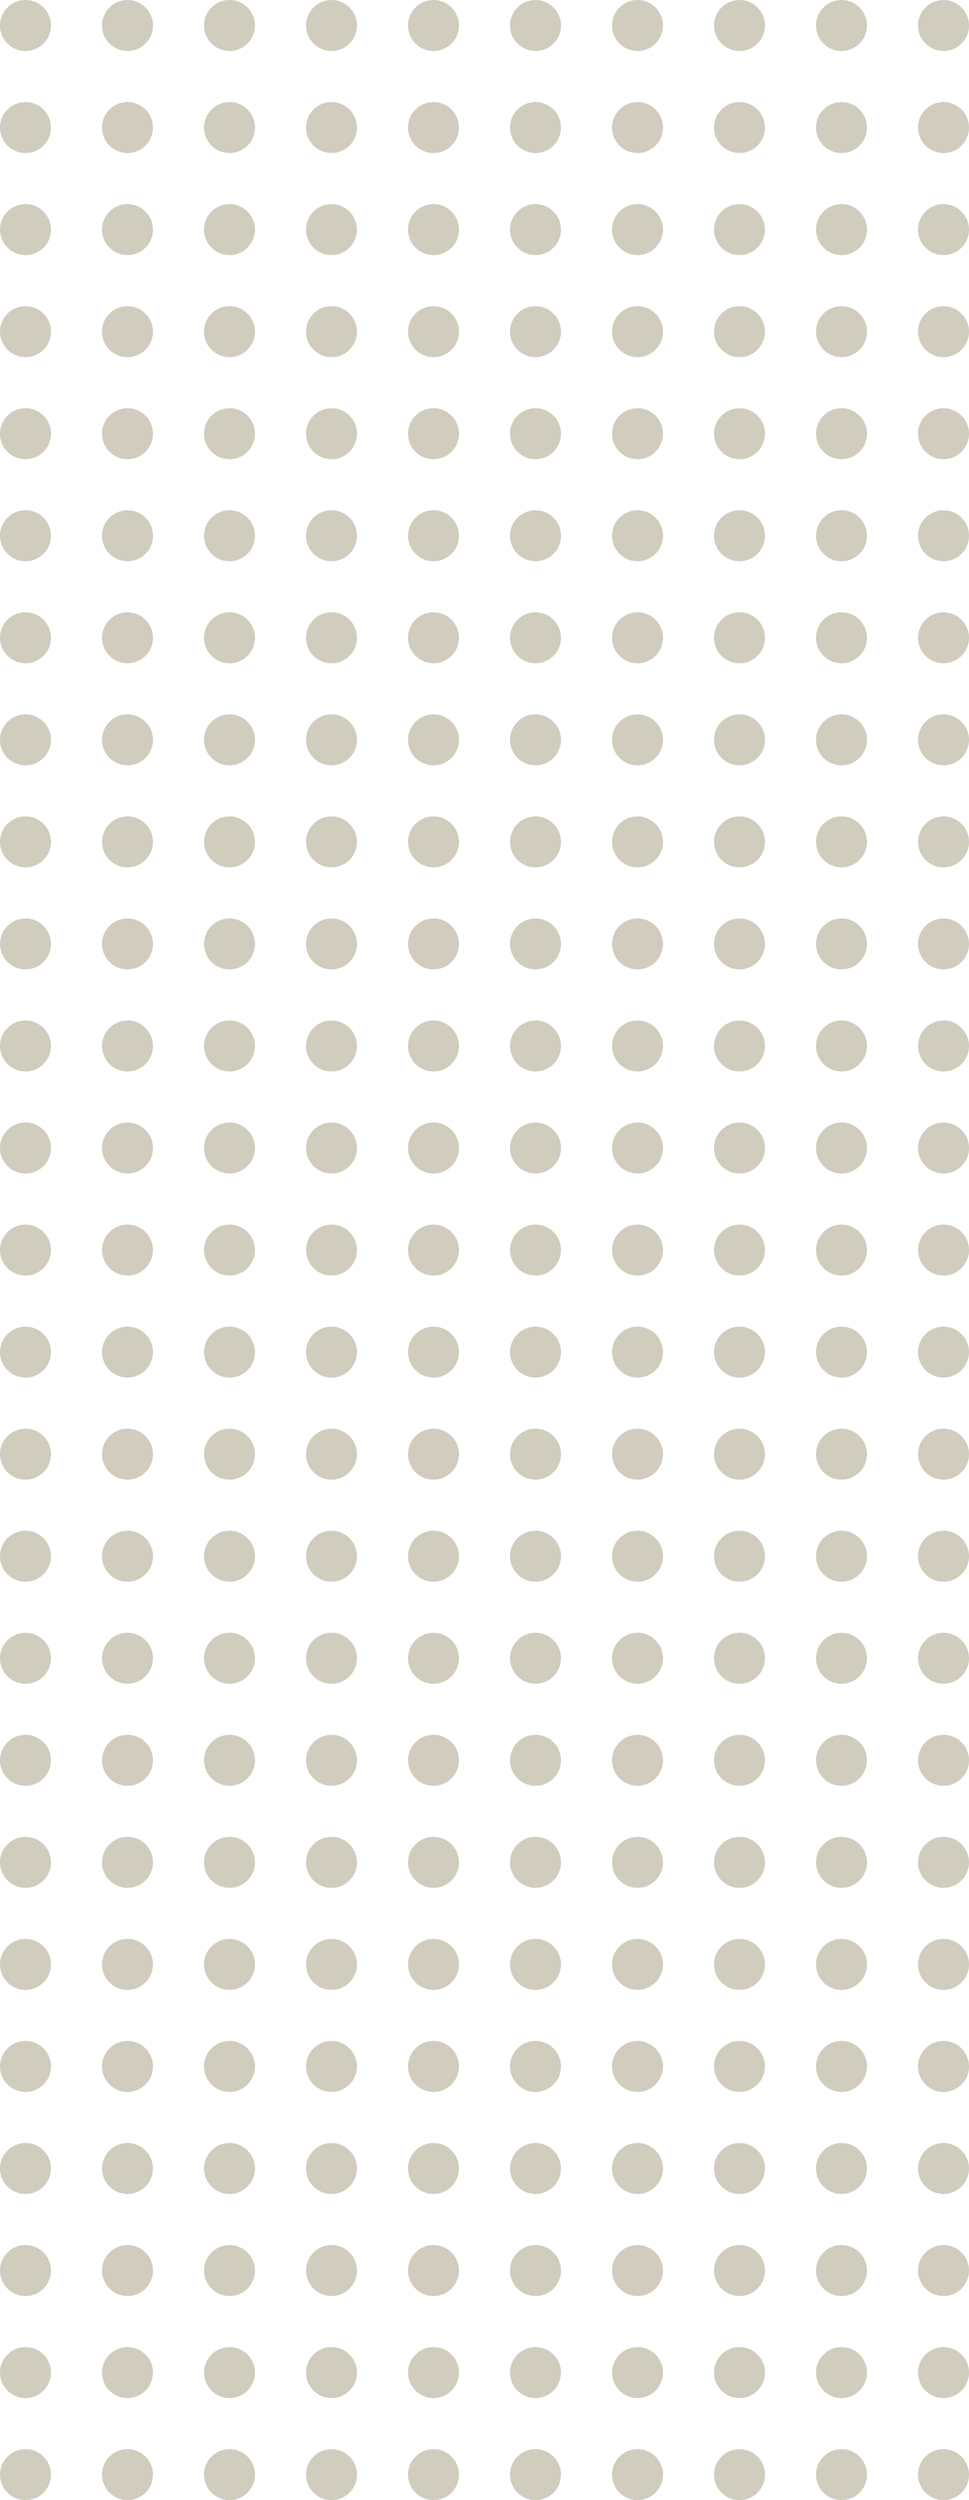 <?xml version="1.0" encoding="utf-8"?>
<!-- Generator: Adobe Illustrator 16.0.3, SVG Export Plug-In . SVG Version: 6.00 Build 0)  -->
<!DOCTYPE svg PUBLIC "-//W3C//DTD SVG 1.1//EN" "http://www.w3.org/Graphics/SVG/1.1/DTD/svg11.dtd">
<svg version="1.1" id="圖層_1" xmlns="http://www.w3.org/2000/svg" xmlns:xlink="http://www.w3.org/1999/xlink" x="0px" y="0px"
	 width="179.919px" height="464.003px" viewBox="0 0 179.919 464.003" enable-background="new 0 0 179.919 464.003"
	 xml:space="preserve">
<g opacity="0.5">
	<circle fill="#A39C7D" cx="175.185" cy="4.735" r="4.735"/>
	<circle fill="#A39C7D" cx="175.185" cy="23.674" r="4.734"/>
	<circle fill="#A39C7D" cx="175.185" cy="42.613" r="4.734"/>
	<circle fill="#A39C7D" cx="175.185" cy="61.552" r="4.735"/>
	<circle fill="#A39C7D" cx="175.185" cy="80.491" r="4.735"/>
	<circle fill="#A39C7D" cx="175.185" cy="99.43" r="4.735"/>
	<circle fill="#A39C7D" cx="175.185" cy="118.369" r="4.735"/>
	<circle fill="#A39C7D" cx="175.185" cy="137.308" r="4.735"/>
	<circle fill="#A39C7D" cx="175.185" cy="156.246" r="4.734"/>
	<circle fill="#A39C7D" cx="175.185" cy="175.185" r="4.734"/>
	<circle fill="#A39C7D" cx="175.185" cy="194.124" r="4.735"/>
	<circle fill="#A39C7D" cx="175.185" cy="213.062" r="4.734"/>
	<circle fill="#A39C7D" cx="175.185" cy="232.001" r="4.734"/>
	<circle fill="#A39C7D" cx="175.185" cy="250.94" r="4.735"/>
	<circle fill="#A39C7D" cx="175.185" cy="269.879" r="4.735"/>
	<circle fill="#A39C7D" cx="175.185" cy="288.819" r="4.735"/>
	<circle fill="#A39C7D" cx="175.185" cy="307.757" r="4.734"/>
	<circle fill="#A39C7D" cx="175.185" cy="326.697" r="4.734"/>
	<circle fill="#A39C7D" cx="175.185" cy="345.635" r="4.735"/>
	<circle fill="#A39C7D" cx="175.185" cy="364.574" r="4.734"/>
	<circle fill="#A39C7D" cx="175.185" cy="383.512" r="4.735"/>
	<circle fill="#A39C7D" cx="175.185" cy="402.451" r="4.734"/>
	<circle fill="#A39C7D" cx="175.185" cy="421.39" r="4.734"/>
	<circle fill="#A39C7D" cx="175.185" cy="440.33" r="4.734"/>
	<circle fill="#A39C7D" cx="175.185" cy="459.268" r="4.735"/>
	<circle fill="#A39C7D" cx="156.246" cy="4.735" r="4.735"/>
	<circle fill="#A39C7D" cx="156.246" cy="23.674" r="4.734"/>
	<circle fill="#A39C7D" cx="156.246" cy="42.613" r="4.734"/>
	<circle fill="#A39C7D" cx="156.246" cy="61.552" r="4.735"/>
	<circle fill="#A39C7D" cx="156.246" cy="80.491" r="4.735"/>
	<circle fill="#A39C7D" cx="156.246" cy="99.43" r="4.735"/>
	<circle fill="#A39C7D" cx="156.246" cy="118.369" r="4.735"/>
	<circle fill="#A39C7D" cx="156.246" cy="137.308" r="4.735"/>
	<circle fill="#A39C7D" cx="156.246" cy="156.246" r="4.734"/>
	<circle fill="#A39C7D" cx="156.246" cy="175.185" r="4.734"/>
	<circle fill="#A39C7D" cx="156.246" cy="194.124" r="4.735"/>
	<circle fill="#A39C7D" cx="156.246" cy="213.062" r="4.734"/>
	<circle fill="#A39C7D" cx="156.246" cy="232.001" r="4.734"/>
	<circle fill="#A39C7D" cx="156.246" cy="250.94" r="4.735"/>
	<circle fill="#A39C7D" cx="156.246" cy="269.879" r="4.735"/>
	<circle fill="#A39C7D" cx="156.246" cy="288.819" r="4.735"/>
	<circle fill="#A39C7D" cx="156.246" cy="307.757" r="4.734"/>
	<circle fill="#A39C7D" cx="156.246" cy="326.697" r="4.734"/>
	<circle fill="#A39C7D" cx="156.246" cy="345.635" r="4.735"/>
	<circle fill="#A39C7D" cx="156.246" cy="364.574" r="4.734"/>
	<circle fill="#A39C7D" cx="156.246" cy="383.512" r="4.735"/>
	<circle fill="#A39C7D" cx="156.246" cy="402.451" r="4.734"/>
	<circle fill="#A39C7D" cx="156.246" cy="421.39" r="4.734"/>
	<circle fill="#A39C7D" cx="156.246" cy="440.33" r="4.734"/>
	<circle fill="#A39C7D" cx="156.246" cy="459.268" r="4.735"/>
	<circle fill="#A39C7D" cx="137.306" cy="4.735" r="4.735"/>
	<circle fill="#A39C7D" cx="137.306" cy="23.674" r="4.734"/>
	<circle fill="#A39C7D" cx="137.306" cy="42.613" r="4.734"/>
	<circle fill="#A39C7D" cx="137.306" cy="61.552" r="4.735"/>
	<circle fill="#A39C7D" cx="137.306" cy="80.491" r="4.735"/>
	<circle fill="#A39C7D" cx="137.306" cy="99.43" r="4.735"/>
	<circle fill="#A39C7D" cx="137.306" cy="118.369" r="4.735"/>
	<circle fill="#A39C7D" cx="137.306" cy="137.308" r="4.735"/>
	<circle fill="#A39C7D" cx="137.306" cy="156.246" r="4.734"/>
	<circle fill="#A39C7D" cx="137.306" cy="175.185" r="4.734"/>
	<circle fill="#A39C7D" cx="137.306" cy="194.124" r="4.735"/>
	<circle fill="#A39C7D" cx="137.306" cy="213.062" r="4.734"/>
	<circle fill="#A39C7D" cx="137.306" cy="232.001" r="4.734"/>
	<circle fill="#A39C7D" cx="137.306" cy="250.94" r="4.735"/>
	<circle fill="#A39C7D" cx="137.306" cy="269.879" r="4.735"/>
	<circle fill="#A39C7D" cx="137.306" cy="288.819" r="4.735"/>
	<circle fill="#A39C7D" cx="137.306" cy="307.757" r="4.734"/>
	<circle fill="#A39C7D" cx="137.306" cy="326.697" r="4.734"/>
	<circle fill="#A39C7D" cx="137.306" cy="345.635" r="4.735"/>
	<circle fill="#A39C7D" cx="137.306" cy="364.574" r="4.734"/>
	<circle fill="#A39C7D" cx="137.306" cy="383.512" r="4.735"/>
	<circle fill="#A39C7D" cx="137.306" cy="402.451" r="4.734"/>
	<circle fill="#A39C7D" cx="137.306" cy="421.39" r="4.734"/>
	<circle fill="#A39C7D" cx="137.306" cy="440.33" r="4.734"/>
	<circle fill="#A39C7D" cx="137.306" cy="459.268" r="4.735"/>
	<path fill="#A39C7D" d="M118.367,9.471c-2.613,0-4.732-2.12-4.732-4.735c0-2.614,2.119-4.735,4.732-4.735
		c2.617,0,4.736,2.121,4.736,4.735C123.103,7.351,120.984,9.471,118.367,9.471z"/>
	<path fill="#A39C7D" d="M118.367,28.408c-2.613,0-4.732-2.119-4.732-4.733c0-2.616,2.119-4.735,4.732-4.735
		c2.617,0,4.736,2.119,4.736,4.735C123.103,26.289,120.984,28.408,118.367,28.408z"/>
	<path fill="#A39C7D" d="M118.367,47.348c-2.613,0-4.732-2.119-4.732-4.734s2.119-4.734,4.732-4.734
		c2.617,0,4.736,2.119,4.736,4.734S120.984,47.348,118.367,47.348z"/>
	<path fill="#A39C7D" d="M118.367,66.287c-2.613,0-4.732-2.121-4.732-4.734c0-2.616,2.119-4.736,4.732-4.736
		c2.617,0,4.736,2.12,4.736,4.736C123.103,64.166,120.984,66.287,118.367,66.287z"/>
	<path fill="#A39C7D" d="M118.367,85.226c-2.613,0-4.732-2.12-4.732-4.733c0-2.616,2.119-4.736,4.732-4.736
		c2.617,0,4.736,2.12,4.736,4.736C123.103,83.105,120.984,85.226,118.367,85.226z"/>
	<path fill="#A39C7D" d="M118.367,104.165c-2.613,0-4.732-2.12-4.732-4.735c0-2.614,2.119-4.735,4.732-4.735
		c2.617,0,4.736,2.121,4.736,4.735C123.103,102.045,120.984,104.165,118.367,104.165z"/>
	<path fill="#A39C7D" d="M118.367,123.104c-2.613,0-4.732-2.12-4.732-4.734c0-2.615,2.119-4.735,4.732-4.735
		c2.617,0,4.736,2.12,4.736,4.735C123.103,120.983,120.984,123.104,118.367,123.104z"/>
	<path fill="#A39C7D" d="M118.367,142.043c-2.613,0-4.732-2.12-4.732-4.736c0-2.613,2.119-4.733,4.732-4.733
		c2.617,0,4.736,2.12,4.736,4.733C123.103,139.923,120.984,142.043,118.367,142.043z"/>
	<path fill="#A39C7D" d="M118.367,160.98c-2.613,0-4.732-2.119-4.732-4.734s2.119-4.734,4.732-4.734
		c2.617,0,4.736,2.119,4.736,4.734S120.984,160.98,118.367,160.98z"/>
	<path fill="#A39C7D" d="M118.367,179.919c-2.613,0-4.732-2.119-4.732-4.734s2.119-4.734,4.732-4.734
		c2.617,0,4.736,2.119,4.736,4.734S120.984,179.919,118.367,179.919z"/>
	<path fill="#A39C7D" d="M118.367,198.859c-2.613,0-4.732-2.119-4.732-4.734s2.119-4.736,4.732-4.736
		c2.617,0,4.736,2.121,4.736,4.736S120.984,198.859,118.367,198.859z"/>
	<path fill="#A39C7D" d="M118.367,217.796c-2.613,0-4.732-2.119-4.732-4.732c0-2.617,2.119-4.736,4.732-4.736
		c2.617,0,4.736,2.119,4.736,4.736C123.103,215.677,120.984,217.796,118.367,217.796z"/>
	<path fill="#A39C7D" d="M118.367,236.736c-2.613,0-4.732-2.119-4.732-4.734s2.119-4.734,4.732-4.734
		c2.617,0,4.736,2.119,4.736,4.734S120.984,236.736,118.367,236.736z"/>
	<path fill="#A39C7D" d="M118.367,255.675c-2.613,0-4.732-2.121-4.732-4.734c0-2.615,2.119-4.736,4.732-4.736
		c2.617,0,4.736,2.121,4.736,4.736C123.103,253.554,120.984,255.675,118.367,255.675z"/>
	<path fill="#A39C7D" d="M118.367,274.615c-2.613,0-4.732-2.121-4.732-4.734c0-2.615,2.119-4.736,4.732-4.736
		c2.617,0,4.736,2.121,4.736,4.736C123.103,272.494,120.984,274.615,118.367,274.615z"/>
	<path fill="#A39C7D" d="M118.367,293.554c-2.613,0-4.732-2.121-4.732-4.736c0-2.613,2.119-4.734,4.732-4.734
		c2.617,0,4.736,2.121,4.736,4.734C123.103,291.433,120.984,293.554,118.367,293.554z"/>
	<path fill="#A39C7D" d="M118.367,312.492c-2.613,0-4.732-2.119-4.732-4.734s2.119-4.734,4.732-4.734
		c2.617,0,4.736,2.119,4.736,4.734S120.984,312.492,118.367,312.492z"/>
	<path fill="#A39C7D" d="M118.367,331.431c-2.613,0-4.732-2.119-4.732-4.736c0-2.613,2.119-4.732,4.732-4.732
		c2.617,0,4.736,2.119,4.736,4.732C123.103,329.312,120.984,331.431,118.367,331.431z"/>
	<path fill="#A39C7D" d="M118.367,350.371c-2.613,0-4.732-2.121-4.732-4.736s2.119-4.734,4.732-4.734
		c2.617,0,4.736,2.119,4.736,4.734S120.984,350.371,118.367,350.371z"/>
	<path fill="#A39C7D" d="M118.367,369.308c-2.613,0-4.732-2.119-4.732-4.734s2.119-4.734,4.732-4.734
		c2.617,0,4.736,2.119,4.736,4.734S120.984,369.308,118.367,369.308z"/>
	<path fill="#A39C7D" d="M118.367,388.248c-2.613,0-4.732-2.119-4.732-4.734s2.119-4.736,4.732-4.736
		c2.617,0,4.736,2.121,4.736,4.736S120.984,388.248,118.367,388.248z"/>
	<path fill="#A39C7D" d="M118.367,407.185c-2.613,0-4.732-2.119-4.732-4.732c0-2.617,2.119-4.736,4.732-4.736
		c2.617,0,4.736,2.119,4.736,4.736C123.103,405.066,120.984,407.185,118.367,407.185z"/>
	<path fill="#A39C7D" d="M118.367,426.125c-2.613,0-4.732-2.119-4.732-4.734s2.119-4.734,4.732-4.734
		c2.617,0,4.736,2.119,4.736,4.734S120.984,426.125,118.367,426.125z"/>
	<path fill="#A39C7D" d="M118.367,445.064c-2.613,0-4.732-2.121-4.732-4.734c0-2.615,2.119-4.734,4.732-4.734
		c2.617,0,4.736,2.119,4.736,4.734C123.103,442.943,120.984,445.064,118.367,445.064z"/>
	<path fill="#A39C7D" d="M118.367,464.003c-2.613,0-4.732-2.121-4.732-4.734c0-2.615,2.119-4.736,4.732-4.736
		c2.617,0,4.736,2.121,4.736,4.736C123.103,461.882,120.984,464.003,118.367,464.003z"/>
	<circle fill="#A39C7D" cx="99.429" cy="4.735" r="4.735"/>
	<circle fill="#A39C7D" cx="99.429" cy="23.674" r="4.734"/>
	<circle fill="#A39C7D" cx="99.429" cy="42.613" r="4.734"/>
	<circle fill="#A39C7D" cx="99.429" cy="61.552" r="4.735"/>
	<circle fill="#A39C7D" cx="99.429" cy="80.491" r="4.735"/>
	<circle fill="#A39C7D" cx="99.429" cy="99.43" r="4.735"/>
	<circle fill="#A39C7D" cx="99.429" cy="118.369" r="4.735"/>
	<circle fill="#A39C7D" cx="99.429" cy="137.308" r="4.735"/>
	<circle fill="#A39C7D" cx="99.429" cy="156.246" r="4.734"/>
	<circle fill="#A39C7D" cx="99.429" cy="175.185" r="4.734"/>
	<circle fill="#A39C7D" cx="99.429" cy="194.124" r="4.735"/>
	<circle fill="#A39C7D" cx="99.429" cy="213.062" r="4.734"/>
	<circle fill="#A39C7D" cx="99.429" cy="232.001" r="4.734"/>
	<circle fill="#A39C7D" cx="99.429" cy="250.94" r="4.735"/>
	<circle fill="#A39C7D" cx="99.429" cy="269.879" r="4.735"/>
	<circle fill="#A39C7D" cx="99.429" cy="288.819" r="4.735"/>
	<circle fill="#A39C7D" cx="99.429" cy="307.757" r="4.734"/>
	<circle fill="#A39C7D" cx="99.429" cy="326.697" r="4.734"/>
	<circle fill="#A39C7D" cx="99.429" cy="345.635" r="4.735"/>
	<circle fill="#A39C7D" cx="99.429" cy="364.574" r="4.734"/>
	<circle fill="#A39C7D" cx="99.429" cy="383.512" r="4.735"/>
	<circle fill="#A39C7D" cx="99.429" cy="402.451" r="4.734"/>
	<circle fill="#A39C7D" cx="99.429" cy="421.39" r="4.734"/>
	<circle fill="#A39C7D" cx="99.429" cy="440.33" r="4.734"/>
	<circle fill="#A39C7D" cx="99.429" cy="459.268" r="4.735"/>
	<circle fill="#A39C7D" cx="80.49" cy="4.735" r="4.735"/>
	<circle fill="#A39C7D" cx="80.49" cy="23.674" r="4.734"/>
	<circle fill="#A39C7D" cx="80.49" cy="42.613" r="4.734"/>
	<circle fill="#A39C7D" cx="80.49" cy="61.552" r="4.735"/>
	<circle fill="#A39C7D" cx="80.49" cy="80.491" r="4.735"/>
	<circle fill="#A39C7D" cx="80.49" cy="99.43" r="4.735"/>
	<circle fill="#A39C7D" cx="80.49" cy="118.369" r="4.735"/>
	<circle fill="#A39C7D" cx="80.49" cy="137.308" r="4.735"/>
	<circle fill="#A39C7D" cx="80.49" cy="156.246" r="4.734"/>
	<circle fill="#A39C7D" cx="80.49" cy="175.185" r="4.734"/>
	<circle fill="#A39C7D" cx="80.49" cy="194.124" r="4.735"/>
	<circle fill="#A39C7D" cx="80.49" cy="213.062" r="4.734"/>
	<circle fill="#A39C7D" cx="80.49" cy="232.001" r="4.734"/>
	<circle fill="#A39C7D" cx="80.49" cy="250.94" r="4.735"/>
	<circle fill="#A39C7D" cx="80.49" cy="269.879" r="4.735"/>
	<circle fill="#A39C7D" cx="80.49" cy="288.819" r="4.735"/>
	<circle fill="#A39C7D" cx="80.49" cy="307.757" r="4.734"/>
	<circle fill="#A39C7D" cx="80.49" cy="326.697" r="4.734"/>
	<circle fill="#A39C7D" cx="80.49" cy="345.635" r="4.735"/>
	<circle fill="#A39C7D" cx="80.49" cy="364.574" r="4.734"/>
	<circle fill="#A39C7D" cx="80.49" cy="383.512" r="4.735"/>
	<circle fill="#A39C7D" cx="80.49" cy="402.451" r="4.734"/>
	<circle fill="#A39C7D" cx="80.49" cy="421.39" r="4.734"/>
	<circle fill="#A39C7D" cx="80.49" cy="440.33" r="4.734"/>
	<circle fill="#A39C7D" cx="80.49" cy="459.268" r="4.735"/>
	<circle fill="#A39C7D" cx="61.551" cy="4.735" r="4.735"/>
	<circle fill="#A39C7D" cx="61.551" cy="23.674" r="4.734"/>
	<circle fill="#A39C7D" cx="61.551" cy="42.613" r="4.734"/>
	<circle fill="#A39C7D" cx="61.551" cy="61.552" r="4.735"/>
	<circle fill="#A39C7D" cx="61.551" cy="80.491" r="4.735"/>
	<circle fill="#A39C7D" cx="61.551" cy="99.43" r="4.735"/>
	<circle fill="#A39C7D" cx="61.551" cy="118.369" r="4.735"/>
	<circle fill="#A39C7D" cx="61.551" cy="137.308" r="4.735"/>
	<circle fill="#A39C7D" cx="61.551" cy="156.246" r="4.734"/>
	<circle fill="#A39C7D" cx="61.551" cy="175.185" r="4.734"/>
	<circle fill="#A39C7D" cx="61.551" cy="194.124" r="4.735"/>
	<circle fill="#A39C7D" cx="61.551" cy="213.062" r="4.734"/>
	<circle fill="#A39C7D" cx="61.551" cy="232.001" r="4.734"/>
	<circle fill="#A39C7D" cx="61.551" cy="250.94" r="4.735"/>
	<circle fill="#A39C7D" cx="61.551" cy="269.879" r="4.735"/>
	<circle fill="#A39C7D" cx="61.551" cy="288.819" r="4.735"/>
	<circle fill="#A39C7D" cx="61.551" cy="307.757" r="4.734"/>
	<circle fill="#A39C7D" cx="61.551" cy="326.697" r="4.734"/>
	<circle fill="#A39C7D" cx="61.551" cy="345.635" r="4.735"/>
	<circle fill="#A39C7D" cx="61.551" cy="364.574" r="4.734"/>
	<circle fill="#A39C7D" cx="61.551" cy="383.512" r="4.735"/>
	<circle fill="#A39C7D" cx="61.551" cy="402.451" r="4.734"/>
	<circle fill="#A39C7D" cx="61.551" cy="421.39" r="4.734"/>
	<circle fill="#A39C7D" cx="61.551" cy="440.33" r="4.734"/>
	<circle fill="#A39C7D" cx="61.551" cy="459.268" r="4.735"/>
	<circle fill="#A39C7D" cx="42.612" cy="4.735" r="4.735"/>
	<circle fill="#A39C7D" cx="42.612" cy="23.674" r="4.734"/>
	<circle fill="#A39C7D" cx="42.612" cy="42.613" r="4.734"/>
	<circle fill="#A39C7D" cx="42.612" cy="61.552" r="4.735"/>
	<circle fill="#A39C7D" cx="42.612" cy="80.491" r="4.735"/>
	<circle fill="#A39C7D" cx="42.612" cy="99.43" r="4.735"/>
	<circle fill="#A39C7D" cx="42.612" cy="118.369" r="4.735"/>
	<circle fill="#A39C7D" cx="42.612" cy="137.308" r="4.735"/>
	<circle fill="#A39C7D" cx="42.612" cy="156.246" r="4.734"/>
	<circle fill="#A39C7D" cx="42.612" cy="175.185" r="4.734"/>
	<circle fill="#A39C7D" cx="42.612" cy="194.124" r="4.735"/>
	<circle fill="#A39C7D" cx="42.612" cy="213.062" r="4.734"/>
	<circle fill="#A39C7D" cx="42.612" cy="232.001" r="4.734"/>
	<circle fill="#A39C7D" cx="42.612" cy="250.94" r="4.735"/>
	<circle fill="#A39C7D" cx="42.612" cy="269.879" r="4.735"/>
	<circle fill="#A39C7D" cx="42.612" cy="288.819" r="4.735"/>
	<circle fill="#A39C7D" cx="42.612" cy="307.757" r="4.734"/>
	<circle fill="#A39C7D" cx="42.612" cy="326.697" r="4.734"/>
	<circle fill="#A39C7D" cx="42.612" cy="345.635" r="4.735"/>
	<circle fill="#A39C7D" cx="42.612" cy="364.574" r="4.734"/>
	<circle fill="#A39C7D" cx="42.612" cy="383.512" r="4.735"/>
	<circle fill="#A39C7D" cx="42.612" cy="402.451" r="4.734"/>
	<circle fill="#A39C7D" cx="42.612" cy="421.39" r="4.734"/>
	<circle fill="#A39C7D" cx="42.612" cy="440.33" r="4.734"/>
	<circle fill="#A39C7D" cx="42.612" cy="459.268" r="4.735"/>
	<circle fill="#A39C7D" cx="23.673" cy="4.735" r="4.735"/>
	<circle fill="#A39C7D" cx="23.673" cy="23.674" r="4.734"/>
	<circle fill="#A39C7D" cx="23.673" cy="42.613" r="4.734"/>
	<circle fill="#A39C7D" cx="23.673" cy="61.552" r="4.735"/>
	<circle fill="#A39C7D" cx="23.673" cy="80.491" r="4.735"/>
	<circle fill="#A39C7D" cx="23.673" cy="99.43" r="4.735"/>
	<circle fill="#A39C7D" cx="23.673" cy="118.369" r="4.735"/>
	<circle fill="#A39C7D" cx="23.673" cy="137.308" r="4.735"/>
	<circle fill="#A39C7D" cx="23.673" cy="156.246" r="4.734"/>
	<circle fill="#A39C7D" cx="23.673" cy="175.185" r="4.734"/>
	<circle fill="#A39C7D" cx="23.673" cy="194.124" r="4.735"/>
	<circle fill="#A39C7D" cx="23.673" cy="213.062" r="4.734"/>
	<circle fill="#A39C7D" cx="23.673" cy="232.001" r="4.734"/>
	<circle fill="#A39C7D" cx="23.673" cy="250.94" r="4.735"/>
	<circle fill="#A39C7D" cx="23.673" cy="269.879" r="4.735"/>
	<circle fill="#A39C7D" cx="23.673" cy="288.819" r="4.735"/>
	<circle fill="#A39C7D" cx="23.673" cy="307.757" r="4.734"/>
	<circle fill="#A39C7D" cx="23.673" cy="326.697" r="4.734"/>
	<circle fill="#A39C7D" cx="23.673" cy="345.635" r="4.735"/>
	<circle fill="#A39C7D" cx="23.673" cy="364.574" r="4.734"/>
	<circle fill="#A39C7D" cx="23.673" cy="383.512" r="4.735"/>
	<circle fill="#A39C7D" cx="23.673" cy="402.451" r="4.734"/>
	<circle fill="#A39C7D" cx="23.673" cy="421.39" r="4.734"/>
	<circle fill="#A39C7D" cx="23.673" cy="440.33" r="4.734"/>
	<circle fill="#A39C7D" cx="23.673" cy="459.268" r="4.735"/>
	<circle fill="#A39C7D" cx="4.735" cy="4.735" r="4.735"/>
	<circle fill="#A39C7D" cx="4.735" cy="23.674" r="4.734"/>
	<circle fill="#A39C7D" cx="4.735" cy="42.613" r="4.734"/>
	<circle fill="#A39C7D" cx="4.735" cy="61.552" r="4.735"/>
	<circle fill="#A39C7D" cx="4.735" cy="80.491" r="4.735"/>
	<circle fill="#A39C7D" cx="4.735" cy="99.43" r="4.735"/>
	<circle fill="#A39C7D" cx="4.735" cy="118.369" r="4.735"/>
	<circle fill="#A39C7D" cx="4.735" cy="137.308" r="4.735"/>
	<circle fill="#A39C7D" cx="4.735" cy="156.246" r="4.734"/>
	<circle fill="#A39C7D" cx="4.735" cy="175.185" r="4.734"/>
	<circle fill="#A39C7D" cx="4.735" cy="194.124" r="4.735"/>
	<circle fill="#A39C7D" cx="4.735" cy="213.062" r="4.734"/>
	<circle fill="#A39C7D" cx="4.735" cy="232.001" r="4.734"/>
	<circle fill="#A39C7D" cx="4.735" cy="250.94" r="4.735"/>
	<circle fill="#A39C7D" cx="4.735" cy="269.879" r="4.735"/>
	<circle fill="#A39C7D" cx="4.735" cy="288.819" r="4.735"/>
	<circle fill="#A39C7D" cx="4.735" cy="307.757" r="4.734"/>
	<circle fill="#A39C7D" cx="4.735" cy="326.697" r="4.734"/>
	<circle fill="#A39C7D" cx="4.735" cy="345.635" r="4.735"/>
	<circle fill="#A39C7D" cx="4.735" cy="364.574" r="4.734"/>
	<circle fill="#A39C7D" cx="4.735" cy="383.512" r="4.735"/>
	<circle fill="#A39C7D" cx="4.735" cy="402.451" r="4.734"/>
	<circle fill="#A39C7D" cx="4.735" cy="421.39" r="4.734"/>
	<circle fill="#A39C7D" cx="4.735" cy="440.33" r="4.734"/>
	<circle fill="#A39C7D" cx="4.735" cy="459.268" r="4.735"/>
</g>
</svg>
